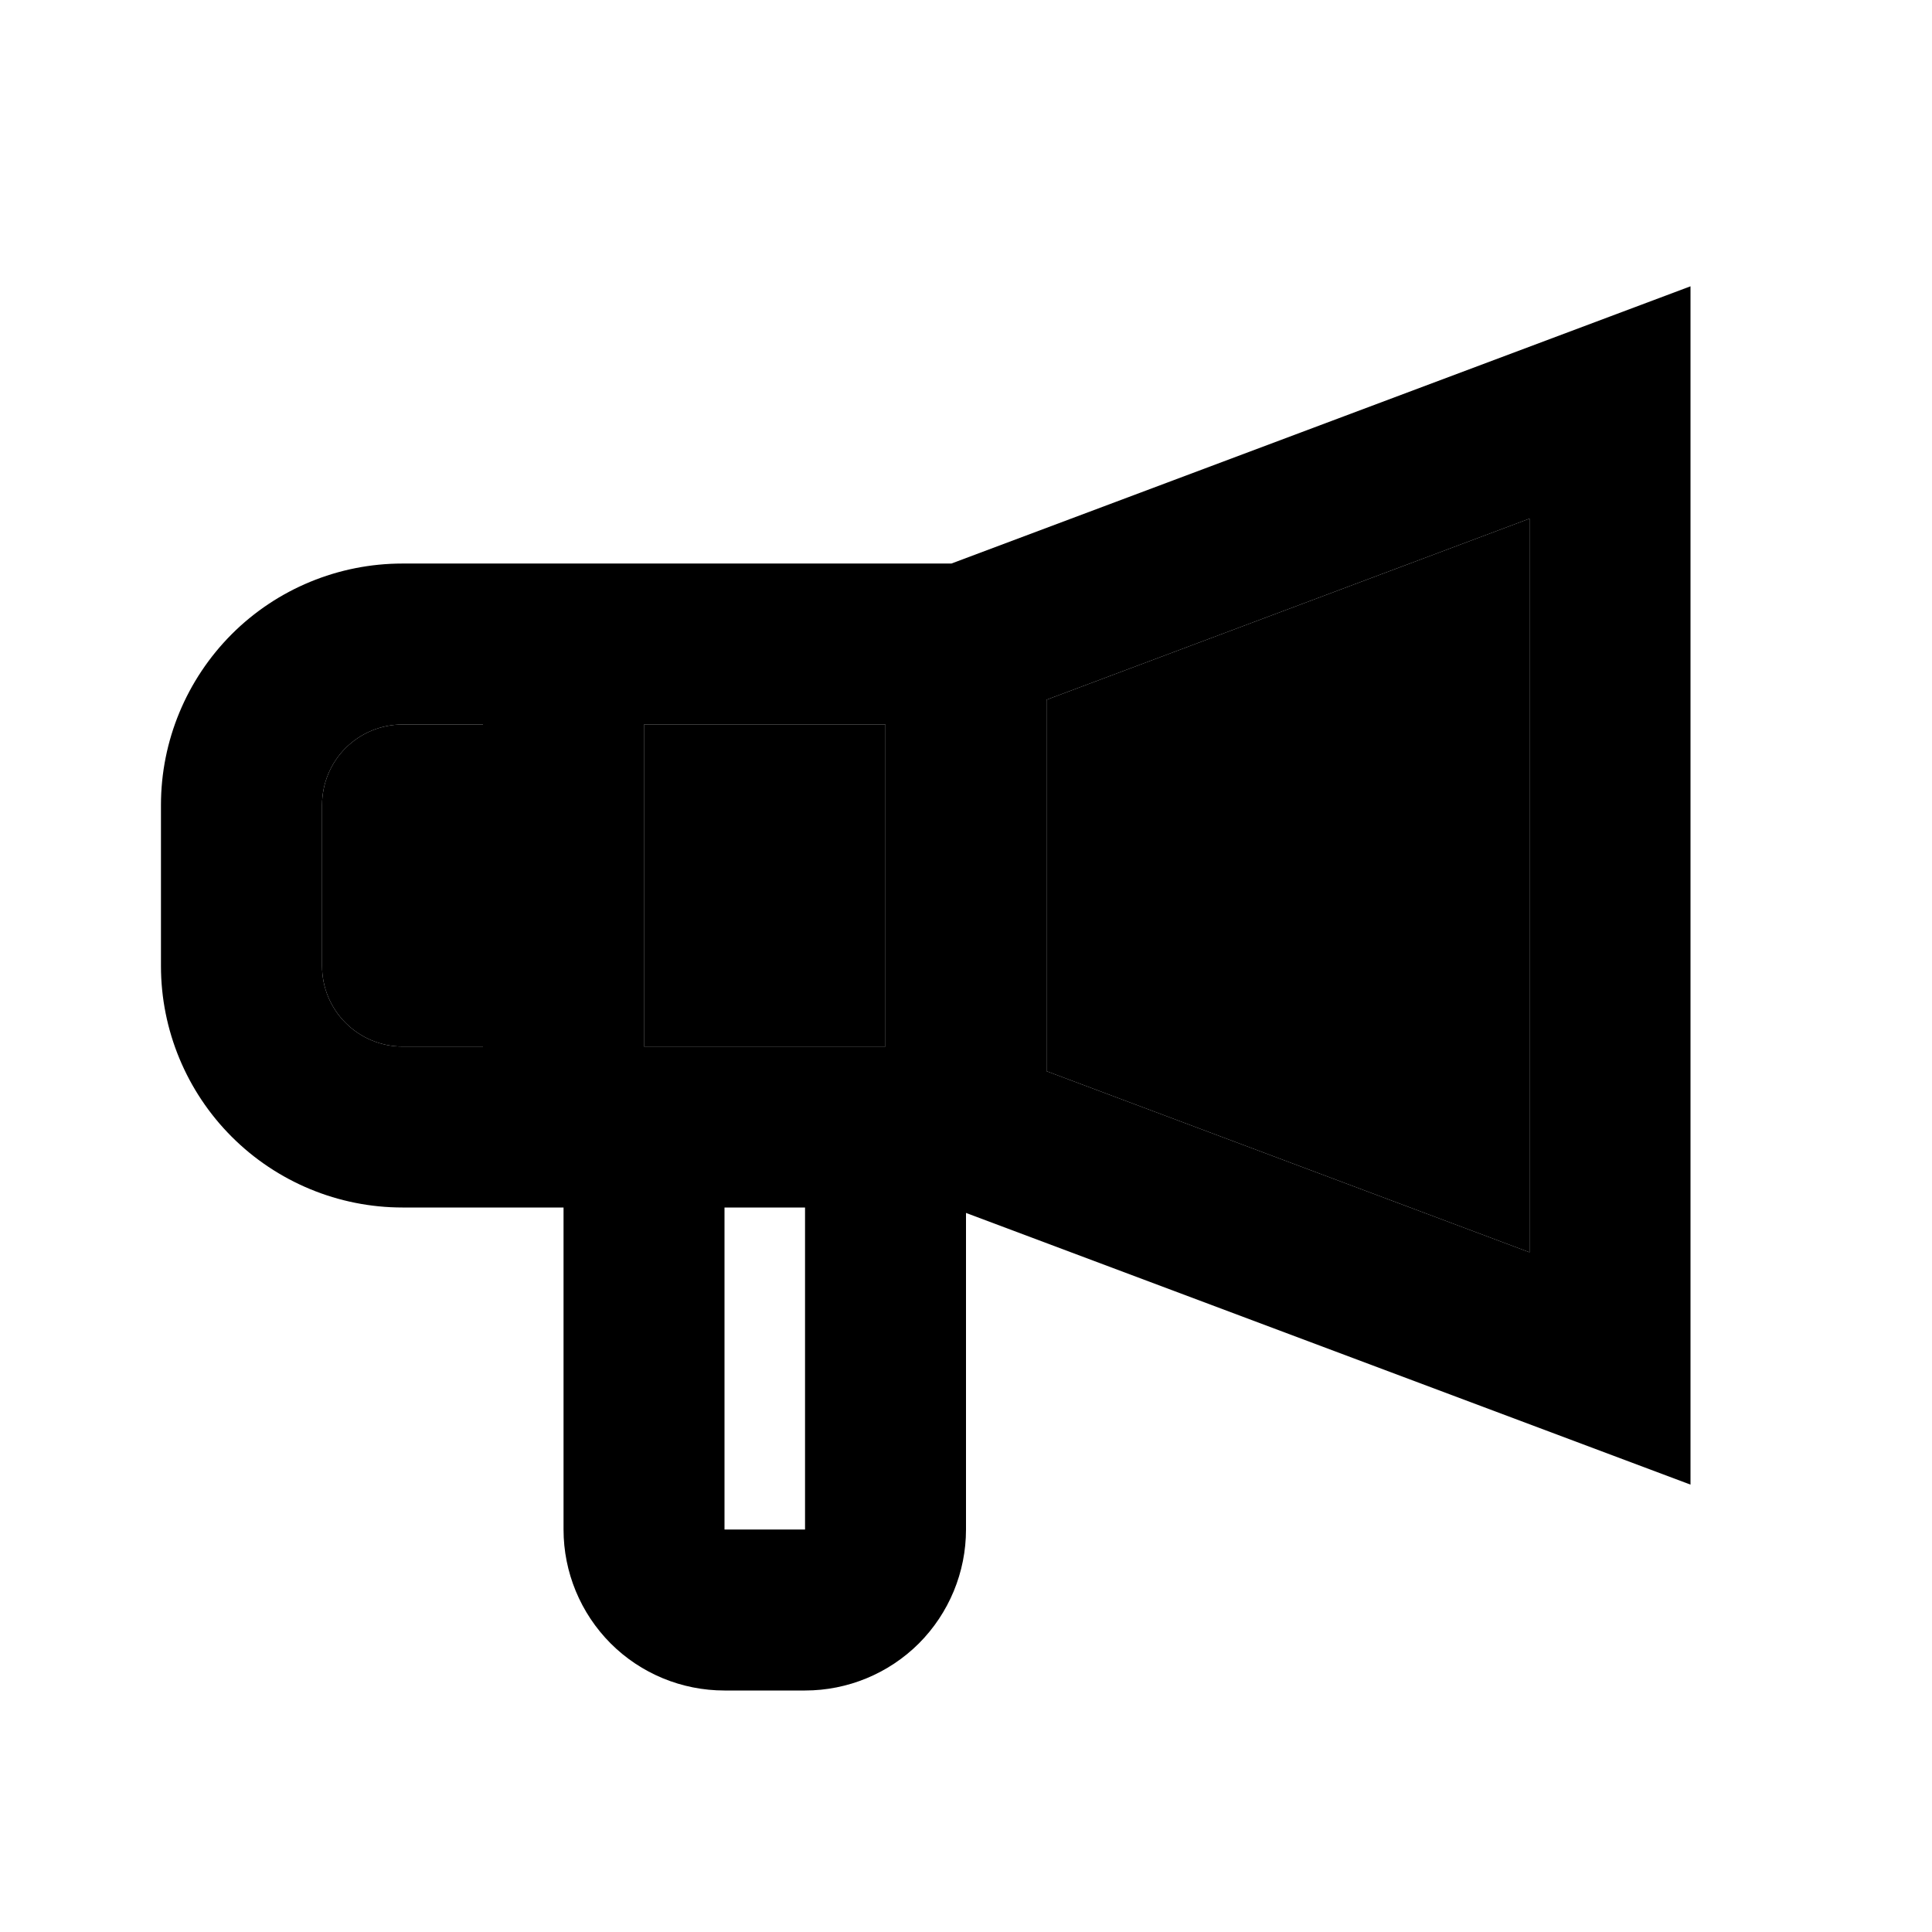 <svg width="16" height="16" viewBox="0 0 16 16" fill="none" xmlns="http://www.w3.org/2000/svg">
<path d="M14 2.371L7.879 4.667H3.333C2.803 4.667 2.294 4.877 1.919 5.252C1.544 5.628 1.333 6.136 1.333 6.667V8C1.333 8.53 1.544 9.039 1.919 9.414C2.294 9.789 2.803 10 3.333 10H4.667V12.667C4.667 13.02 4.807 13.359 5.057 13.61C5.307 13.86 5.646 14 6 14H6.667C7.02 14 7.359 13.86 7.61 13.61C7.86 13.359 8 13.02 8 12.667V10.045L14 12.295V2.371ZM4 8.667H3.333C3.157 8.667 2.987 8.596 2.862 8.471C2.737 8.346 2.667 8.177 2.667 8V6.667C2.667 6.49 2.737 6.32 2.862 6.195C2.987 6.07 3.157 6 3.333 6H4V8.667ZM5.333 6H7.333V8.667H5.333V6ZM6 12.667V10H6.667V12.667H6ZM12.667 10.371L8.667 8.871V5.795L12.667 4.295V10.371Z" fill="currentColor"/>
<path d="M4 8.667H3.333C3.157 8.667 2.987 8.596 2.862 8.471C2.737 8.346 2.667 8.177 2.667 8V6.667C2.667 6.49 2.737 6.32 2.862 6.195C2.987 6.07 3.157 6 3.333 6H4V8.667Z" fill="currentColor"/>
<path d="M5.333 6H7.333V8.667H5.333V6Z" fill="currentColor"/>
<path d="M12.667 10.371L8.667 8.871V5.795L12.667 4.295V10.371Z" fill="currentColor"/>
</svg>
